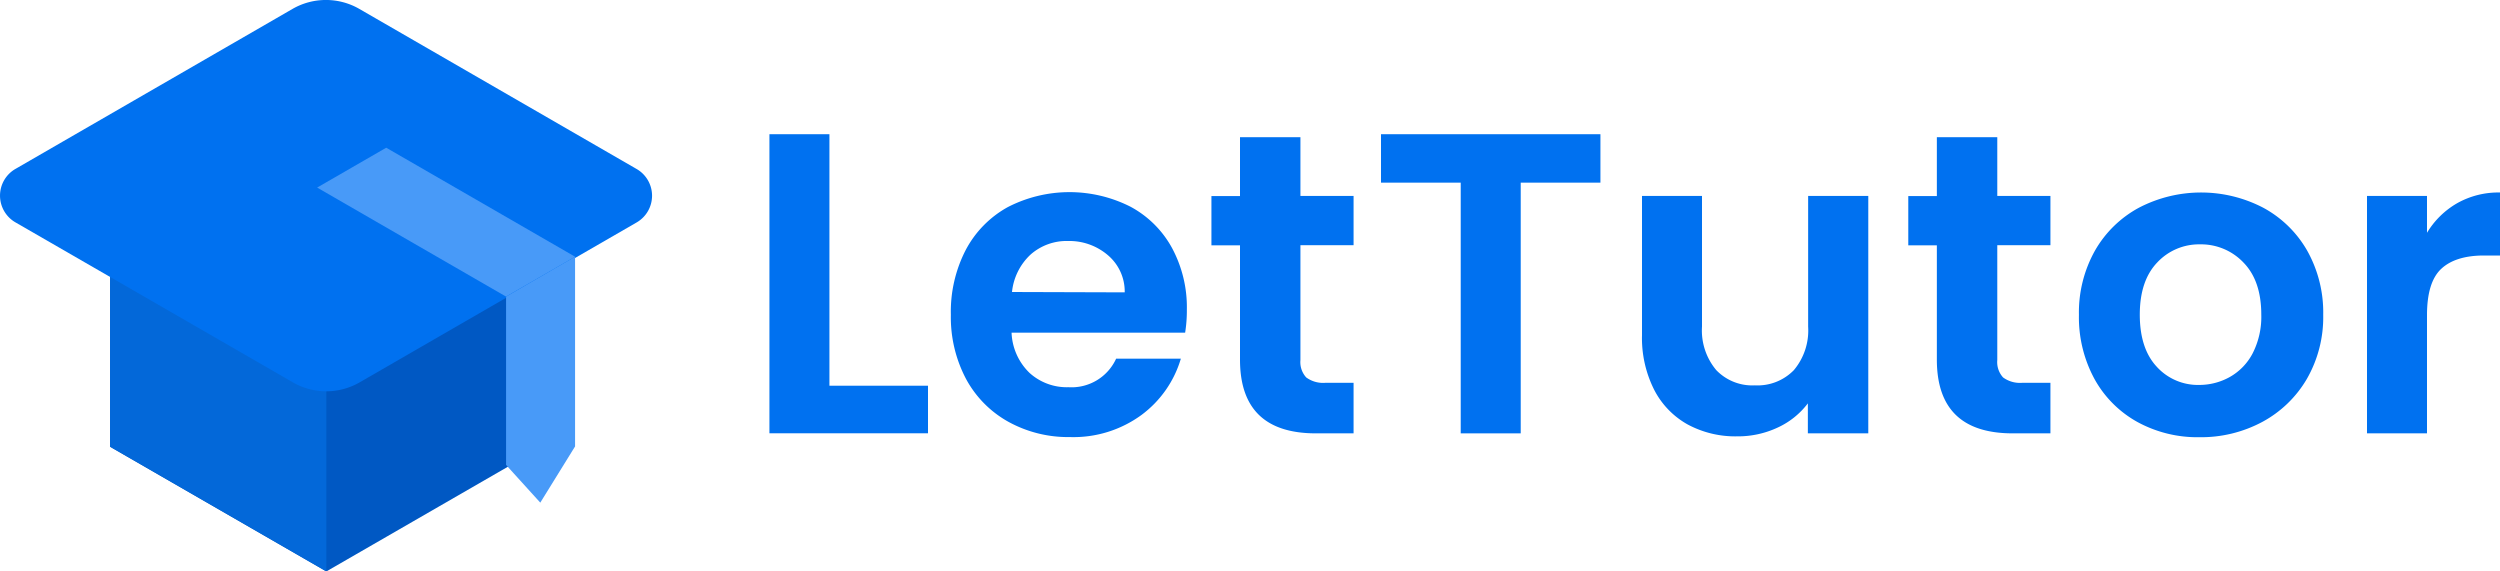 <svg xmlns="http://www.w3.org/2000/svg" viewBox="0 0 350 80"><title>lettutor_logo</title><path d="M76,62.52v-35L45.69,10.06,15.41,27.55v35L45.69,80Z" fill="#0058c3"/><path d="M45.69,10.06,15.41,27.54v35L45.69,80Z" fill="#0368d9"/><path d="M89.11,23.65,50.31,1.25a9.37,9.37,0,0,0-9.36,0L2.16,23.65a4.32,4.32,0,0,0,0,7.48L41,53.53a9.35,9.35,0,0,0,9.35,0l38.8-22.4A4.32,4.32,0,0,0,89.11,23.65Z" fill="#0071f0"/><polygon points="44.4 26.26 70.84 41.52 80.51 35.94 54.07 20.68 44.4 26.26" fill="#489af8"/><path d="M70.85,41.53V65.09l4.79,5.28,4.87-7.87V35.94Z" fill="#489af8"/><path d="M116.12,54h13.8v6.66h-22.2V18.79h8.4Z" fill="#0071f0"/><path d="M165.92,46.57h-24.3a8.26,8.26,0,0,0,2.52,5.64,7.77,7.77,0,0,0,5.46,2,6.86,6.86,0,0,0,6.66-4h9.06a15.14,15.14,0,0,1-5.52,7.89,16.12,16.12,0,0,1-10,3.09,17.34,17.34,0,0,1-8.61-2.13,15,15,0,0,1-5.94-6,18.48,18.48,0,0,1-2.13-9A18.82,18.82,0,0,1,135.2,35a14.65,14.65,0,0,1,5.88-6,18.88,18.88,0,0,1,17.19-.06,14.36,14.36,0,0,1,5.82,5.79,17.52,17.52,0,0,1,2.07,8.61A19.82,19.82,0,0,1,165.92,46.57Zm-8.46-5.64a6.66,6.66,0,0,0-2.34-5.19,8.29,8.29,0,0,0-5.58-2,7.62,7.62,0,0,0-5.25,1.89,8.31,8.31,0,0,0-2.61,5.25Z" fill="#0071f0"/><path d="M182.06,34.33V50.41a3.18,3.18,0,0,0,.81,2.43,4,4,0,0,0,2.73.75h3.9v7.08h-5.28q-10.62,0-10.62-10.32v-16h-4v-6.9h4V19.21h8.46v8.22h7.44v6.9Z" fill="#0071f0"/><path d="M224.06,18.79v6.78H212.9v35.1h-8.4V25.57H193.34V18.79Z" fill="#0071f0"/><path d="M261.56,27.43V60.67H253.1v-4.2a11.09,11.09,0,0,1-4.23,3.39,13.13,13.13,0,0,1-5.67,1.23,14.08,14.08,0,0,1-6.9-1.65,11.63,11.63,0,0,1-4.71-4.86,16.06,16.06,0,0,1-1.71-7.65V27.43h8.4v18.3a8.62,8.62,0,0,0,2,6.09,7,7,0,0,0,5.4,2.13,7.09,7.09,0,0,0,5.46-2.13,8.62,8.62,0,0,0,2-6.09V27.43Z" fill="#0071f0"/><path d="M279.62,34.33V50.41a3.18,3.18,0,0,0,.81,2.43,4,4,0,0,0,2.73.75h3.9v7.08h-5.28q-10.62,0-10.62-10.32v-16h-4v-6.9h4V19.21h8.46v8.22h7.44v6.9Z" fill="#0071f0"/><path d="M299.24,59.08a15.34,15.34,0,0,1-6-6,18.07,18.07,0,0,1-2.19-9,17.68,17.68,0,0,1,2.25-9,15.64,15.64,0,0,1,6.15-6,18.83,18.83,0,0,1,17.4,0,15.64,15.64,0,0,1,6.15,6,17.68,17.68,0,0,1,2.25,9,17.32,17.32,0,0,1-2.31,9,16,16,0,0,1-6.24,6,18.15,18.15,0,0,1-8.79,2.13A17.51,17.51,0,0,1,299.24,59.08Zm12.93-6.3a8.07,8.07,0,0,0,3.21-3.33,11.22,11.22,0,0,0,1.2-5.4q0-4.74-2.49-7.29A8.19,8.19,0,0,0,308,34.21a8,8,0,0,0-6,2.55q-2.43,2.55-2.43,7.29t2.37,7.29a7.8,7.8,0,0,0,6,2.55A8.74,8.74,0,0,0,312.17,52.78Z" fill="#0071f0"/><path d="M344,28.45a11.76,11.76,0,0,1,6-1.5v8.82h-2.22q-4,0-6,1.86t-2,6.48V60.67h-8.4V27.43h8.4v5.16A11.81,11.81,0,0,1,344,28.45Z" fill="#0071f0"/></svg>